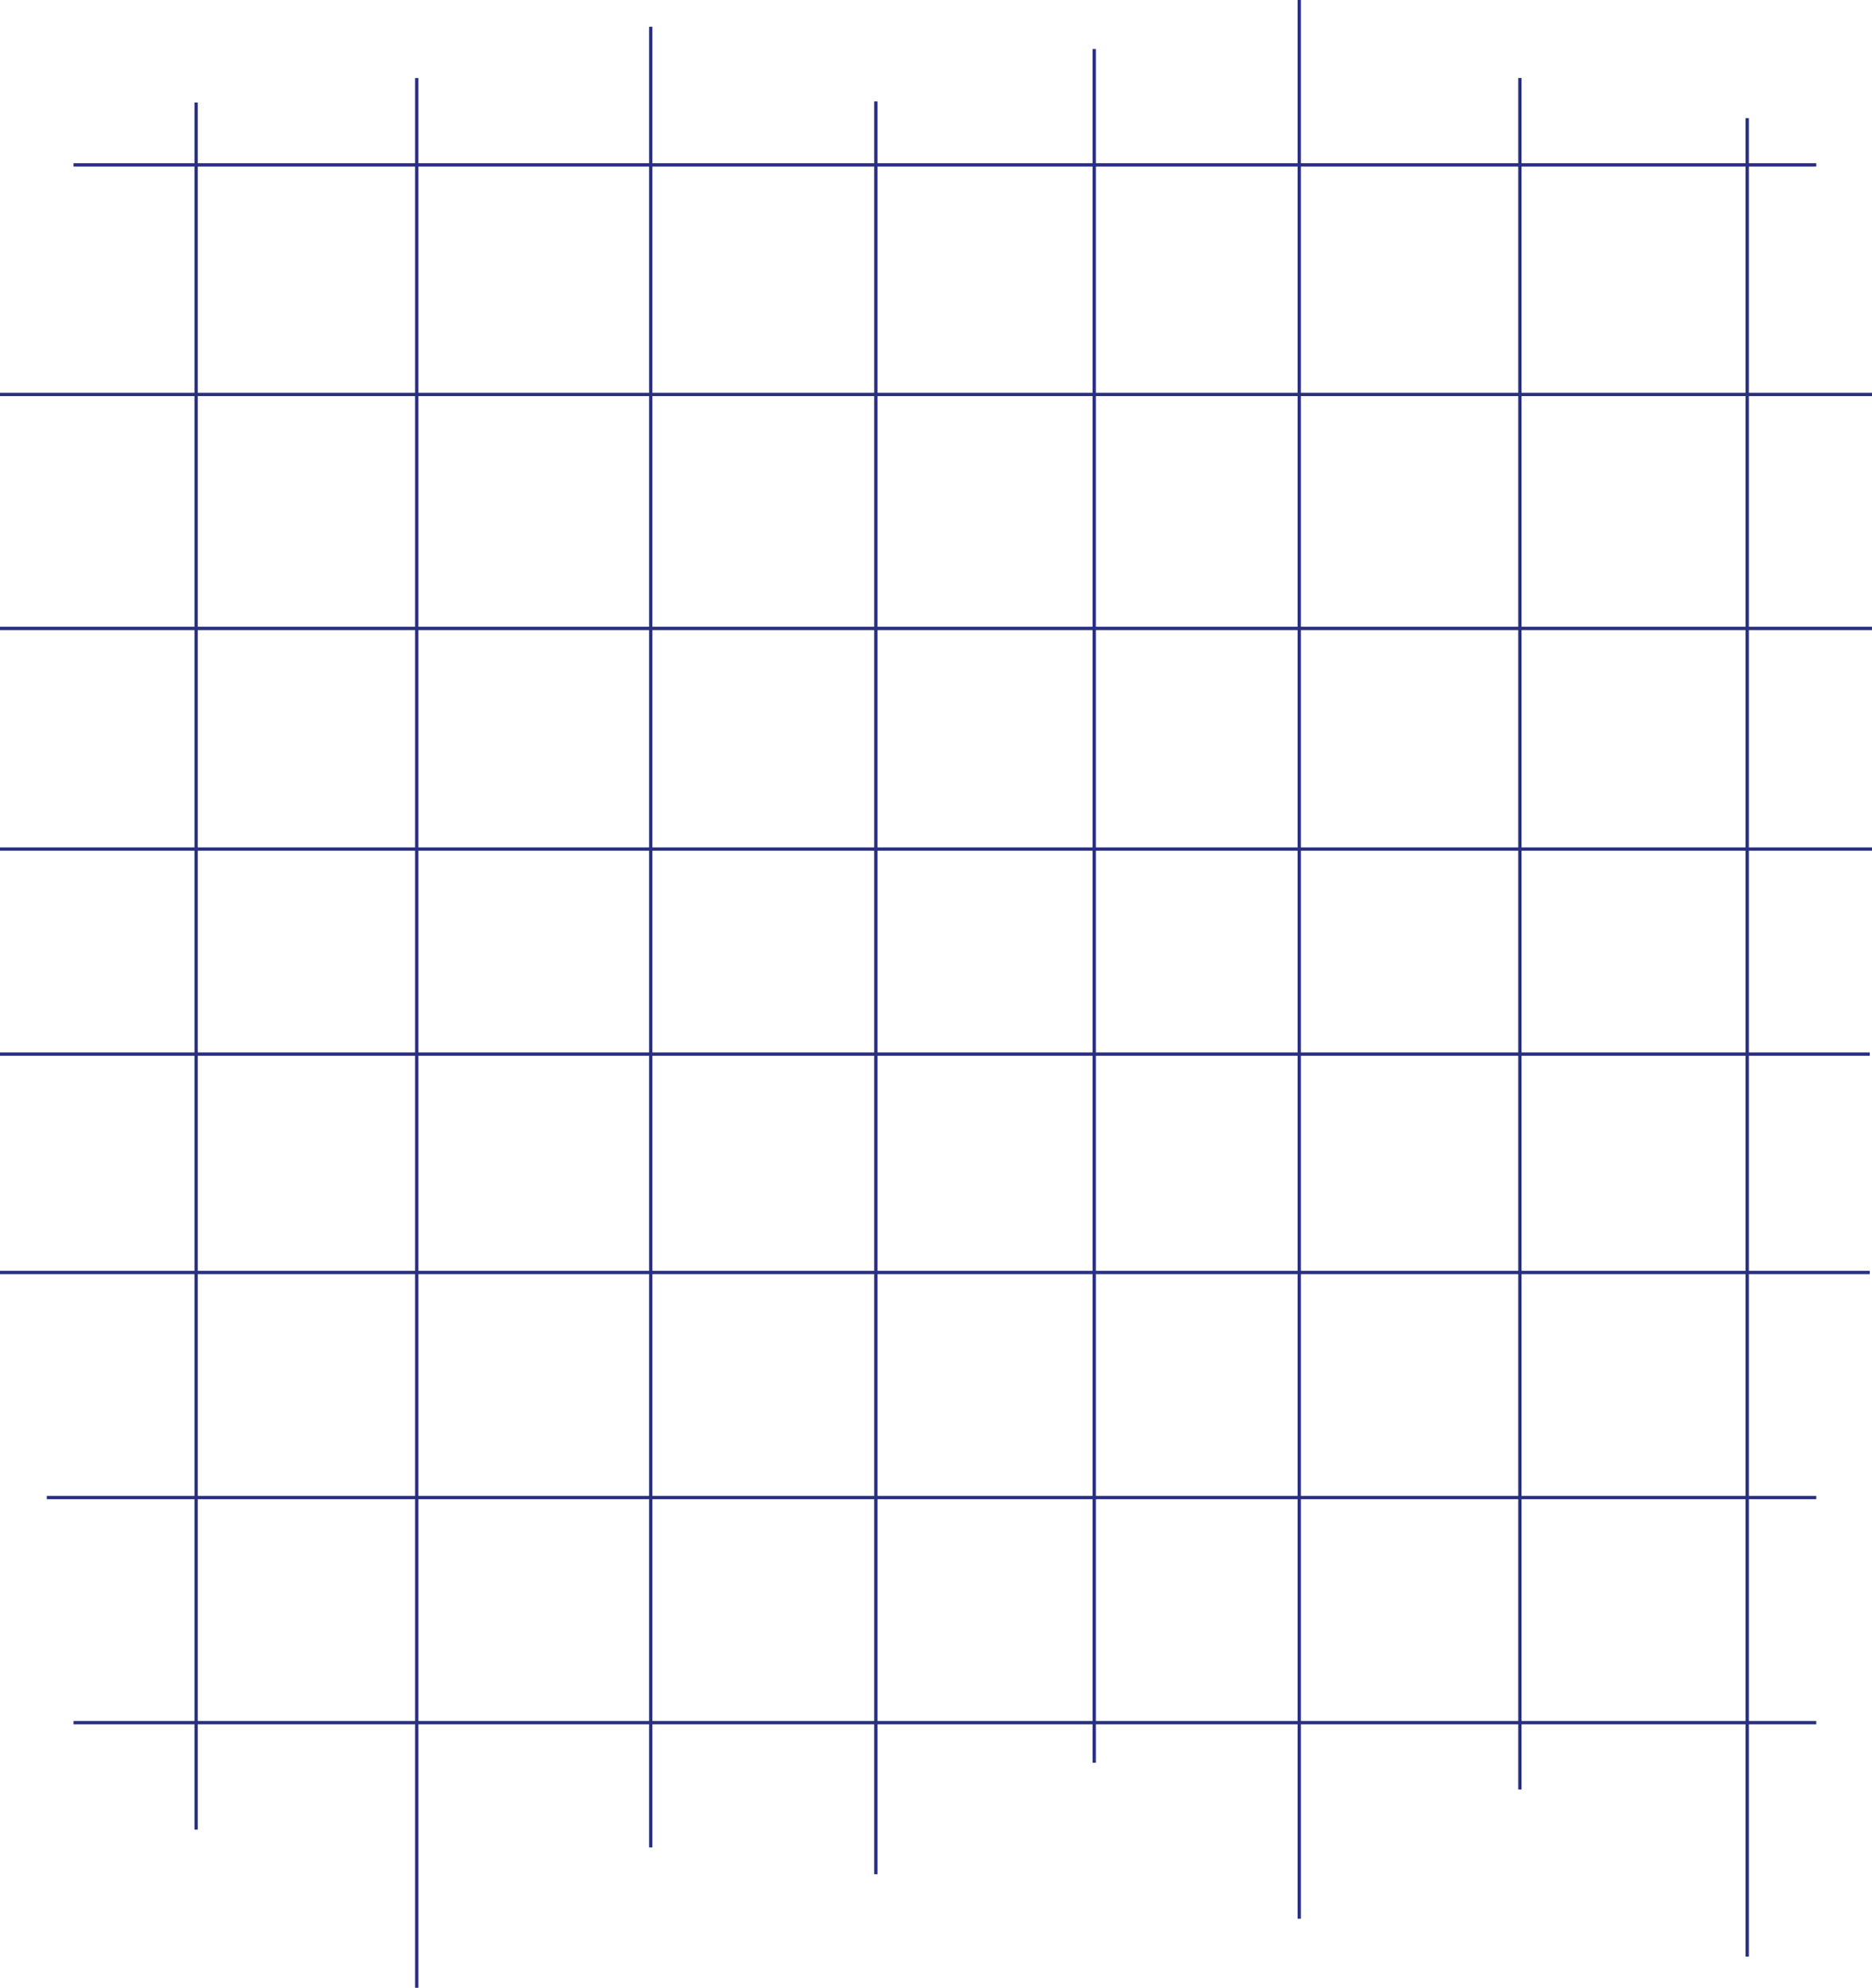 <svg width="840" height="892" viewBox="0 0 840 892" fill="none" xmlns="http://www.w3.org/2000/svg">
<path d="M839 473L7.45058e-06 473" stroke="#2A307F" stroke-width="1.5"/>
<path d="M839 571H7.45058e-06" stroke="#2A307F" stroke-width="1.5"/>
<path d="M815 672H21" stroke="#2A307F" stroke-width="1.5"/>
<path d="M815 773H33" stroke="#2A307F" stroke-width="1.5"/>
<path d="M840 381L3.00407e-05 381" stroke="#2A307F" stroke-width="1.5"/>
<path d="M840 177L0 177" stroke="#2A307F" stroke-width="1.5"/>
<path d="M815 74L33 74" stroke="#2A307F" stroke-width="1.5"/>
<path d="M840 282L3.00407e-05 282" stroke="#2A307F" stroke-width="1.5"/>
<path d="M88 46L88 821" stroke="#2A307F" stroke-width="1.5"/>
<path d="M491 22L491 791" stroke="#2A307F" stroke-width="1.5"/>
<path d="M393 45.5L393 841" stroke="#2A307F" stroke-width="1.5"/>
<path d="M292 12L292 829" stroke="#2A307F" stroke-width="1.5"/>
<path d="M187 35L187 892" stroke="#2A307F" stroke-width="1.5"/>
<path d="M583 0L583 861" stroke="#2A307F" stroke-width="1.5"/>
<path d="M784 53L784 878" stroke="#2A307F" stroke-width="1.5"/>
<path d="M682 35L682 803" stroke="#2A307F" stroke-width="1.5"/>
</svg>
